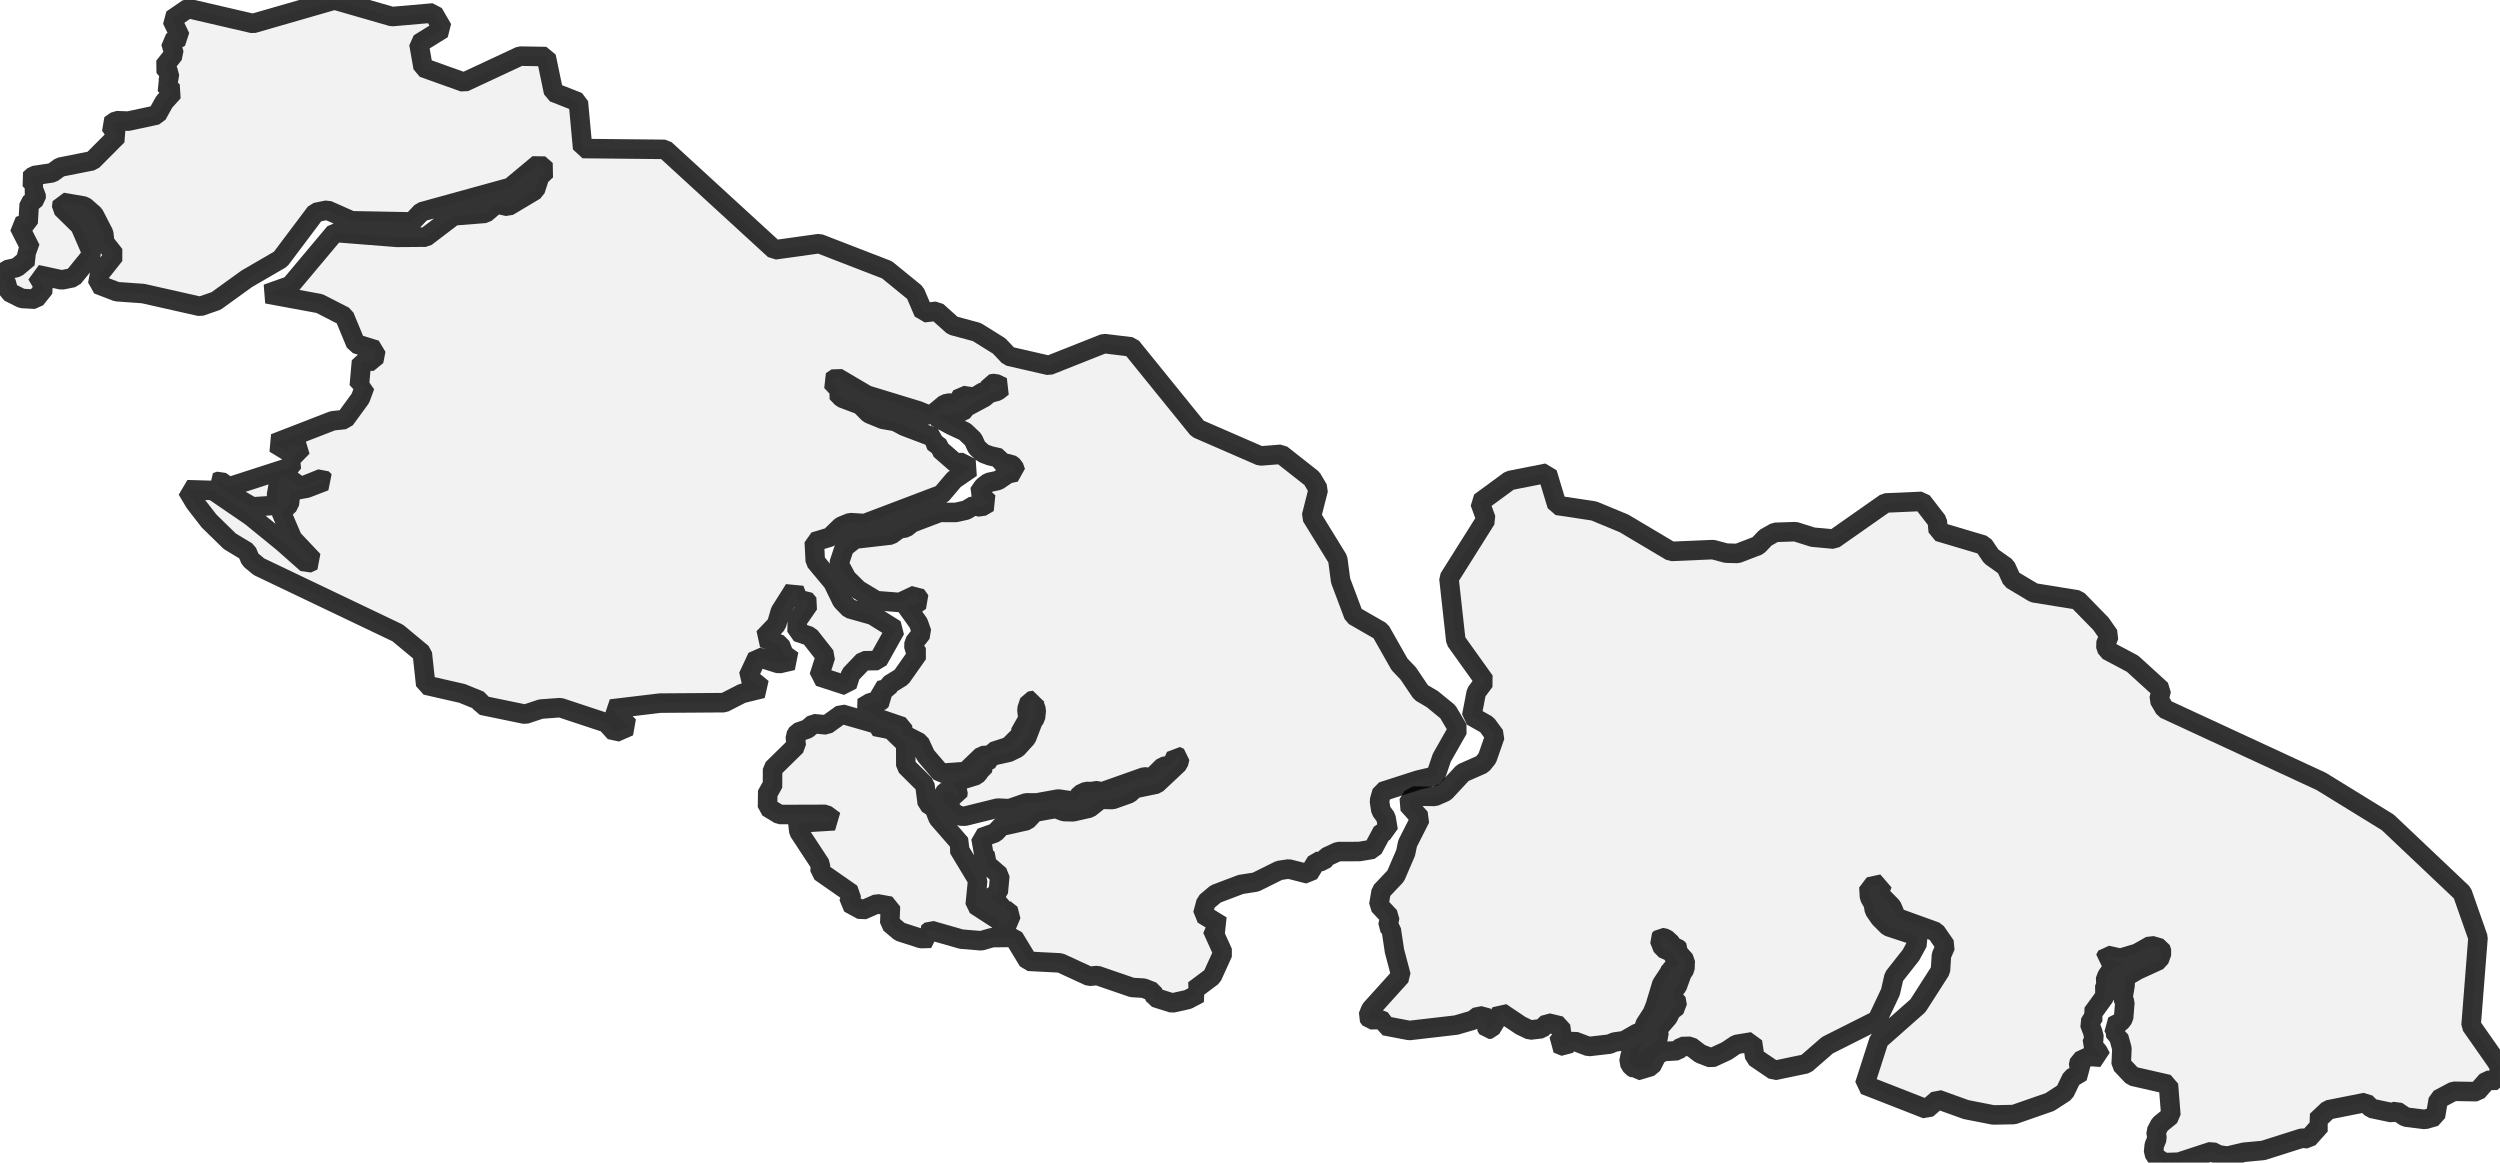 <?xml version="1.0" encoding="UTF-8" standalone="no"?>
<svg viewBox="0 0 256 119.052" xmlns="http://www.w3.org/2000/svg">
  <style>
    g.zone {
      fill: lightgray;
      stroke-width: 2;
      stroke-linecap: square;
      stroke-linejoin: bevel;
      stroke-miterlimit: 3;
      stroke-opacity: 0.8;
      stroke: black;
      fill-opacity: 0.3;
    }
  </style>
  <g class="zone" id="zone">
    <path d="M0,28.409 0.625,28.888 0.895,29.89 2.229,30.561 3.633,30.639 4.566,29.466 3.772,28.116 6.325,28.664 7.498,28.425 9.449,26.026 8.2,23.141 6.31,21.29 6.379,20.719 8.647,21.112 9.627,21.968 10.622,23.897 10.722,24.822 11.74,26.111 10.205,28.047 10.005,29.119 11.956,29.867 14.648,30.06 20.503,31.379 22.13,30.816 25.27,28.548 28.733,26.535 32.32,21.76 33.516,21.513 35.992,22.609 42.186,22.724 43.165,21.691 52.26,19.184 55.168,16.762 55.939,17.441 55.26,18.088 54.813,19.477 52.021,21.143 50.833,20.881 49.699,21.845 46.459,22.1 43.59,24.283 40.659,24.306 34.287,23.804 29.728,29.242 27.337,30.091 32.721,31.086 35.267,32.39 36.431,35.205 38.491,35.838 38.267,36.979 37.018,36.979 36.794,39.517 37.373,39.517 36.902,40.79 35.321,42.957 34.071,43.088 28.116,45.395 29.443,46.205 29.682,45.472 30.978,45.757 29.713,47.053 30.06,47.339 29.628,47.863 23.426,49.869 22.555,49.244 22.13,49.39 22.971,50.247 25.841,51.905 28.34,51.735 28.324,50.625 28.672,48.712 29.628,49.005 30.793,49.861 32.968,48.989 33.269,49.275 31.402,49.992 29.782,50.277 29.628,51.65 28.787,52.437 29.96,55.168 32.081,57.413 31.425,57.721 28.98,55.554 25.694,52.877 21.814,50.223 19.161,50.146 19.947,51.465 21.405,53.347 23.527,55.422 25.293,56.487 25.632,57.297 26.512,58.03 40.728,64.818 43.243,66.908 43.597,70.155 47.315,71.004 49.159,71.752 49.336,72.223 53.779,73.141 55.392,72.608 57.374,72.462 62.079,74.02 62.982,75.015 64.424,74.383 62.565,72.601 67.595,71.999 74.151,71.953 75.995,71.012 78.07,70.503 76.604,69.299 77.553,67.271 79.767,67.965 81.163,67.641 80.283,67.008 79.89,65.998 78.193,65.327 79.52,63.938 79.906,62.604 81.333,60.344 81.811,61.586 82.42,61.354 82.837,61.84 81.649,63.553 81.618,64.71 82.922,65.149 84.541,67.201 83.87,69.276 86.74,70.209 87.11,69.052 88.437,67.664 89.91,67.641 91.692,64.463 89.347,62.997 86.987,62.334 86.208,61.532 85.29,59.642 83.485,57.474 83.384,55.484 84.989,54.998 86.138,53.887 87.056,53.517 88.552,53.61 96.42,50.625 97.701,49.113 99.46,47.909 98.171,47.261 97.878,47.431 96.274,46.035 96.266,45.78 95.572,45.256 95.657,44.808 92.602,43.651 91.692,43.165 90.404,42.942 88.977,42.356 88.097,41.468 86.215,40.759 85.675,40.196 85.93,39.895 85.128,39.046 85.714,38.653 88.776,40.458 94.052,42.07 95.302,42.579 96.775,41.36 97.315,41.26 97.662,41.353 98.033,41.037 98.009,40.89 99.097,40.427 99.413,40.697 99.938,40.581 100.586,40.18 101.28,39.887 101.434,39.324 101.905,39.262 102.676,39.625 102.128,40.057 101.295,40.281 100.779,40.713 98.95,41.692 98.519,42.224 97.786,42.224 97.007,42.51 95.996,42.471 95.819,42.687 97.4,43.543 98.804,44.199 99.652,45.001 100.03,45.827 100.694,46.421 101.38,46.675 102.36,46.899 102.506,47.339 102.915,47.531 103.424,47.477 103.81,47.771 104.011,48.341 103.216,48.511 102.206,49.198 101.226,49.406 100.678,49.83 100.208,50.524 101.257,51.465 100.447,51.936 99.73,51.758 98.935,52.237 97.863,52.476 96.235,52.468 93.389,53.548 92.756,54.049 92.07,54.165 91.221,54.782 87.55,55.206 86.462,56.063 85.907,57.737 86.709,59.225 87.881,60.382 89.748,61.508 92.155,61.694 93.805,60.915 94.245,61.532 93.613,61.979 92.81,62.079 94.045,63.799 94.399,64.802 93.605,65.805 93.589,66.368 93.991,66.939 92.309,69.33 91.067,70.101 90.89,70.518 90.057,70.703 90.334,71.644 90.072,71.868 89.177,71.922 88.313,72.431 90.08,73.619 92.409,74.413 92.51,75.185 94.183,76.049 94.793,77.36 96.359,79.188 98.881,79.003 100.57,77.383 101.535,77.306 101.72,76.951 103.293,76.442 104.512,75.223 104.427,75.084 105.26,73.603 105.152,72.624 105.43,71.798 105.931,71.714 105.885,72.045 106.116,72.716 106.032,73.511 105.785,73.835 105.129,75.547 104.157,76.62 103.301,77.036 101.835,77.36 101.349,77.607 101.033,78.139 100.701,78.108 100.593,78.949 100.323,78.995 99.984,79.396 97.531,80.152 98.11,81.063 98.056,81.441 97.732,81.456 97.724,81.248 96.968,80.962 96.606,81.271 96.552,81.926 96.675,82.158 96.96,82.266 97.709,83.261 98.318,83.562 98.812,83.577 102.152,82.752 103.37,82.806 105.091,82.212 106.155,82.22 108.369,81.818 110.128,82.073 110.598,81.34 111.246,81.039 111.871,81.078 112.133,80.955 112.881,81.078 117.193,79.551 117.949,79.636 119.106,78.486 119.978,78.355 120.41,77.406 120.819,77.591 120.672,78.185 118.427,80.291 116.198,80.754 115.65,81.263 113.938,81.872 112.696,81.849 111.57,82.744 109.873,83.13 108.947,83.107 108.122,82.783 105.962,83.168 105.16,84.025 102.53,84.611 101.912,85.274 100.447,85.799 100.771,87.619 101.187,87.982 100.964,88.414 102.383,89.648 102.221,91.383 101.434,91.923 102.306,92.733 102.915,92.702 102.846,93.065 103.571,93.636 102.992,95.001 102.105,94.716 102.391,94.307 99.861,92.664 100.115,90.126 98.156,86.879 98.38,86.447 96.066,83.793 95.657,82.736 94.955,82.281 94.708,80.368 92.756,78.424 92.749,76.18 91.229,74.714 89.578,74.39 89.656,74.113 86.192,73.118 84.642,74.228 83.307,74.105 82.682,74.645 81.687,74.992 81.441,75.393 81.533,76.365 79.111,78.741 79.103,80.654 78.617,80.962 78.594,82.659 79.828,83.407 84.557,83.392 85.444,84.048 81.703,84.279 81.803,85.158 84.017,88.529 83.978,89.262 87.21,91.515 86.925,92.471 88.29,93.212 89.81,92.548 91.183,92.795 91.113,94.538 92.147,95.41 94.33,96.112 95.317,96.081 94.947,95.549 95.31,95.271 98.441,96.166 100.47,96.336 101.604,96.012 103.81,95.988 105.291,98.434 108.569,98.603 111.547,99.976 112.364,99.892 115.928,101.118 117.116,101.187 118.042,101.55 118.273,102.152 120.032,102.707 121.629,102.352 122.816,101.727 122.269,101.388 124.128,99.992 125.231,97.562 124.128,95.125 125.084,94.793 123.164,93.62 123.495,92.378 124.49,91.538 127.051,90.566 128.586,90.327 130.993,89.131 131.973,88.984 134.009,89.501 134.796,88.221 135.498,88.198 135.852,87.743 137.017,87.203 139.208,87.195 140.581,86.963 141.561,85.135 142.147,85.043 141.923,83.708 141.406,82.999 141.252,82.004 141.522,81.07 145.209,79.882 147.006,79.458 147.639,77.591 149.305,74.66 148.256,72.886 146.659,71.582 145.518,70.911 144.206,68.968 143.312,68.027 141.383,64.625 138.622,63.036 137.279,59.457 136.986,57.251 134.294,52.877 134.996,50.108 134.341,48.997 131.193,46.521 129.057,46.691 122.639,43.898 115.851,35.521 113.051,35.182 107.412,37.419 103.309,36.478 102.314,35.429 100.023,34.002 97.554,33.338 95.927,31.873 94.585,32.019 93.713,29.983 90.828,27.63 83.893,24.946 79.319,25.586 68.096,15.296 59.665,15.211 59.225,10.452 56.687,9.457 55.924,5.793 53.247,5.747 47.516,8.423 43.327,6.927 42.896,4.466 45.325,2.962 44.377,1.327 40.142,1.697 34.256,0 25.902,2.407 19.253,0.864 17.603,1.998 18.474,3.811 17.487,4.335 17.826,5.523 16.785,6.827 17.363,7.513 17.225,8.338 16.793,8.578 17.757,9.395 16.823,10.429 16.075,11.771 13.129,12.404 11.91,12.357 11.262,12.812 12.033,13.877 9.457,16.461 6.155,17.117 5.361,17.695 3.463,17.98 3.031,18.374 3.656,19.014 3.301,19.454 3.695,19.917 3.695,20.31 2.993,20.889 2.877,22.832 1.952,23.156 3.147,25.501 2.438,25.81 2.9,26.404 1.728,27.391 0.694,27.623 0,28.409Z"/>
    <path d="M140.08,104.08 140.319,104.419 141.26,104.404 141.746,104.589 141.777,105.037 144.322,105.522 149.112,104.967 150.825,104.466 151.442,103.995 152.367,104.242 152.167,105.083 152.352,105.407 152.66,105.368 153.694,103.656 155.715,105.013 156.679,105.476 157.859,105.337 158.477,104.743 159.796,105.06 159.965,106.209 159.464,106.857 160.282,107.189 160.59,106.803 161.23,106.618 162.68,107.165 164.817,106.919 165.326,106.703 166.321,106.564 167.602,105.823 168.227,105.615 168.458,104.875 169.191,103.741 169.499,102.977 170.163,100.771 171.057,99.421 171.073,99.066 171.829,98.881 171.86,98.719 171.15,97.5 170.278,97.115 169.916,96.204 170.101,95.996 170.579,96.096 171.135,96.606 171.273,96.976 171.698,97.022 171.96,97.284 171.852,97.554 172.569,98.364 172.531,99.228 172.23,99.683 171.752,100.995 171.42,101.365 171.273,101.751 171.335,102.19 171.613,102.283 171.752,103.039 171.127,103.525 170.818,104.165 169.993,105.121 169.777,105.754 169.924,106.194 169.538,106.664 167.987,107.775 167.609,107.952 167.987,107.142 168.327,106.803 167.972,106.741 166.73,107.675 166.954,107.975 166.8,108.754 167.108,109.264 167.463,109.433 167.579,109.649 169.098,109.202 169.646,108.114 170.263,107.682 171.783,107.59 172.191,107.165 173.109,107.142 174.112,107.906 175.254,108.338 176.804,107.621 177.807,106.949 179.45,106.68 179.689,108.269 181.679,109.618 184.934,108.94 187.133,107.027 192.224,104.466 193.581,101.589 193.944,100.007 195.687,97.793 196.397,96.482 196.196,95.819 193.358,94.885 192.494,94.021 191.931,93.204 191.83,92.556 191.437,91.877 191.375,90.82 192.756,90.519 192.393,91.476 193.728,92.834 194.198,93.952 198.233,95.41 199.228,96.852 198.803,97.824 198.703,99.382 196.397,102.985 192.409,106.51 190.936,111.092 197.292,113.576 198.433,112.58 201.326,113.622 204.11,114.169 206.216,114.131 209.896,112.85 211.431,111.855 212.133,110.397 213.151,109.773 212.827,109.171 212.95,108.646 213.953,108.176 215.141,108.261 214.855,107.698 214.2,106.903 214.447,106.278 214.285,105.646 213.968,104.805 214.431,104.041 214.269,103.764 215.488,102.082 215.588,101.643 215.442,101.349 215.704,100.786 215.557,100.462 215.766,99.899 216.221,99.274 217.378,98.781 217.131,98.519 215.534,98.218 215.75,97.817 217.123,98.125 218.836,97.616 220.255,96.814 221.235,97.099 221.381,97.523 221.088,98.326 218.882,99.336 217.54,100.123 217.617,100.825 217.386,102.206 217.586,102.638 217.455,104.25 217.139,104.666 216.344,105.075 216.591,105.468 216.668,106.109 216.961,106.201 217.285,107.374 217.208,108.986 218.365,110.205 222.045,111.045 222.299,114.223 221.181,115.134 220.78,115.897 220.88,116.584 220.594,117.278 220.525,118.026 220.872,118.574 221.613,119.052 223.117,119.006 226.48,117.903 227.19,118.258 228.092,118.389 229.797,117.988 231.764,117.803 235.729,116.545 236.353,116.607 237.611,115.203 237.225,114.771 238.413,113.645 242.231,112.889 242.833,113.498 244.923,113.938 245.417,113.768 246.327,114.385 248.31,114.632 249.389,114.324 249.683,112.58 251.248,111.747 253.663,111.786 254.673,110.637 255.691,110.621 256,109.341 255.63,108.7 253.038,104.998 253.748,96.019 252.135,91.43 244.507,84.21 237.688,80.013 221.659,72.593 221.088,71.613 221.32,70.649 218.373,67.965 215.789,66.592 215.596,66.029 215.974,65.08 215.133,63.877 212.742,61.431 208.268,60.706 206,59.349 205.399,58.037 203.902,56.973 203.123,55.816 198.479,54.435 198.379,53.363 196.813,51.342 193.072,51.504 187.796,55.206 185.629,55.006 183.847,54.443 181.764,54.512 180.784,55.068 180.021,55.87 177.923,56.672 176.766,56.641 175.408,56.279 171.119,56.464 166.29,53.594 163.22,52.322 159.441,51.751 158.438,48.442 154.589,49.205 151.542,51.442 152.175,53.178 148.372,59.225 149.081,65.628 152.028,69.747 151.172,70.896 150.701,73.333 152.259,74.213 153.092,75.347 152.298,77.63 151.797,78.255 149.791,79.142 147.978,81.093 146.922,81.556 144.692,81.51 144.16,82.351 145.448,83.785 144.137,86.37 143.936,87.341 142.918,89.702 141.429,91.275 141.19,92.679 142.316,93.883 142.124,94.808 142.463,95.194 142.795,97.385 143.466,99.922 140.373,103.347 140.08,104.08Z"/>
  </g>
</svg>